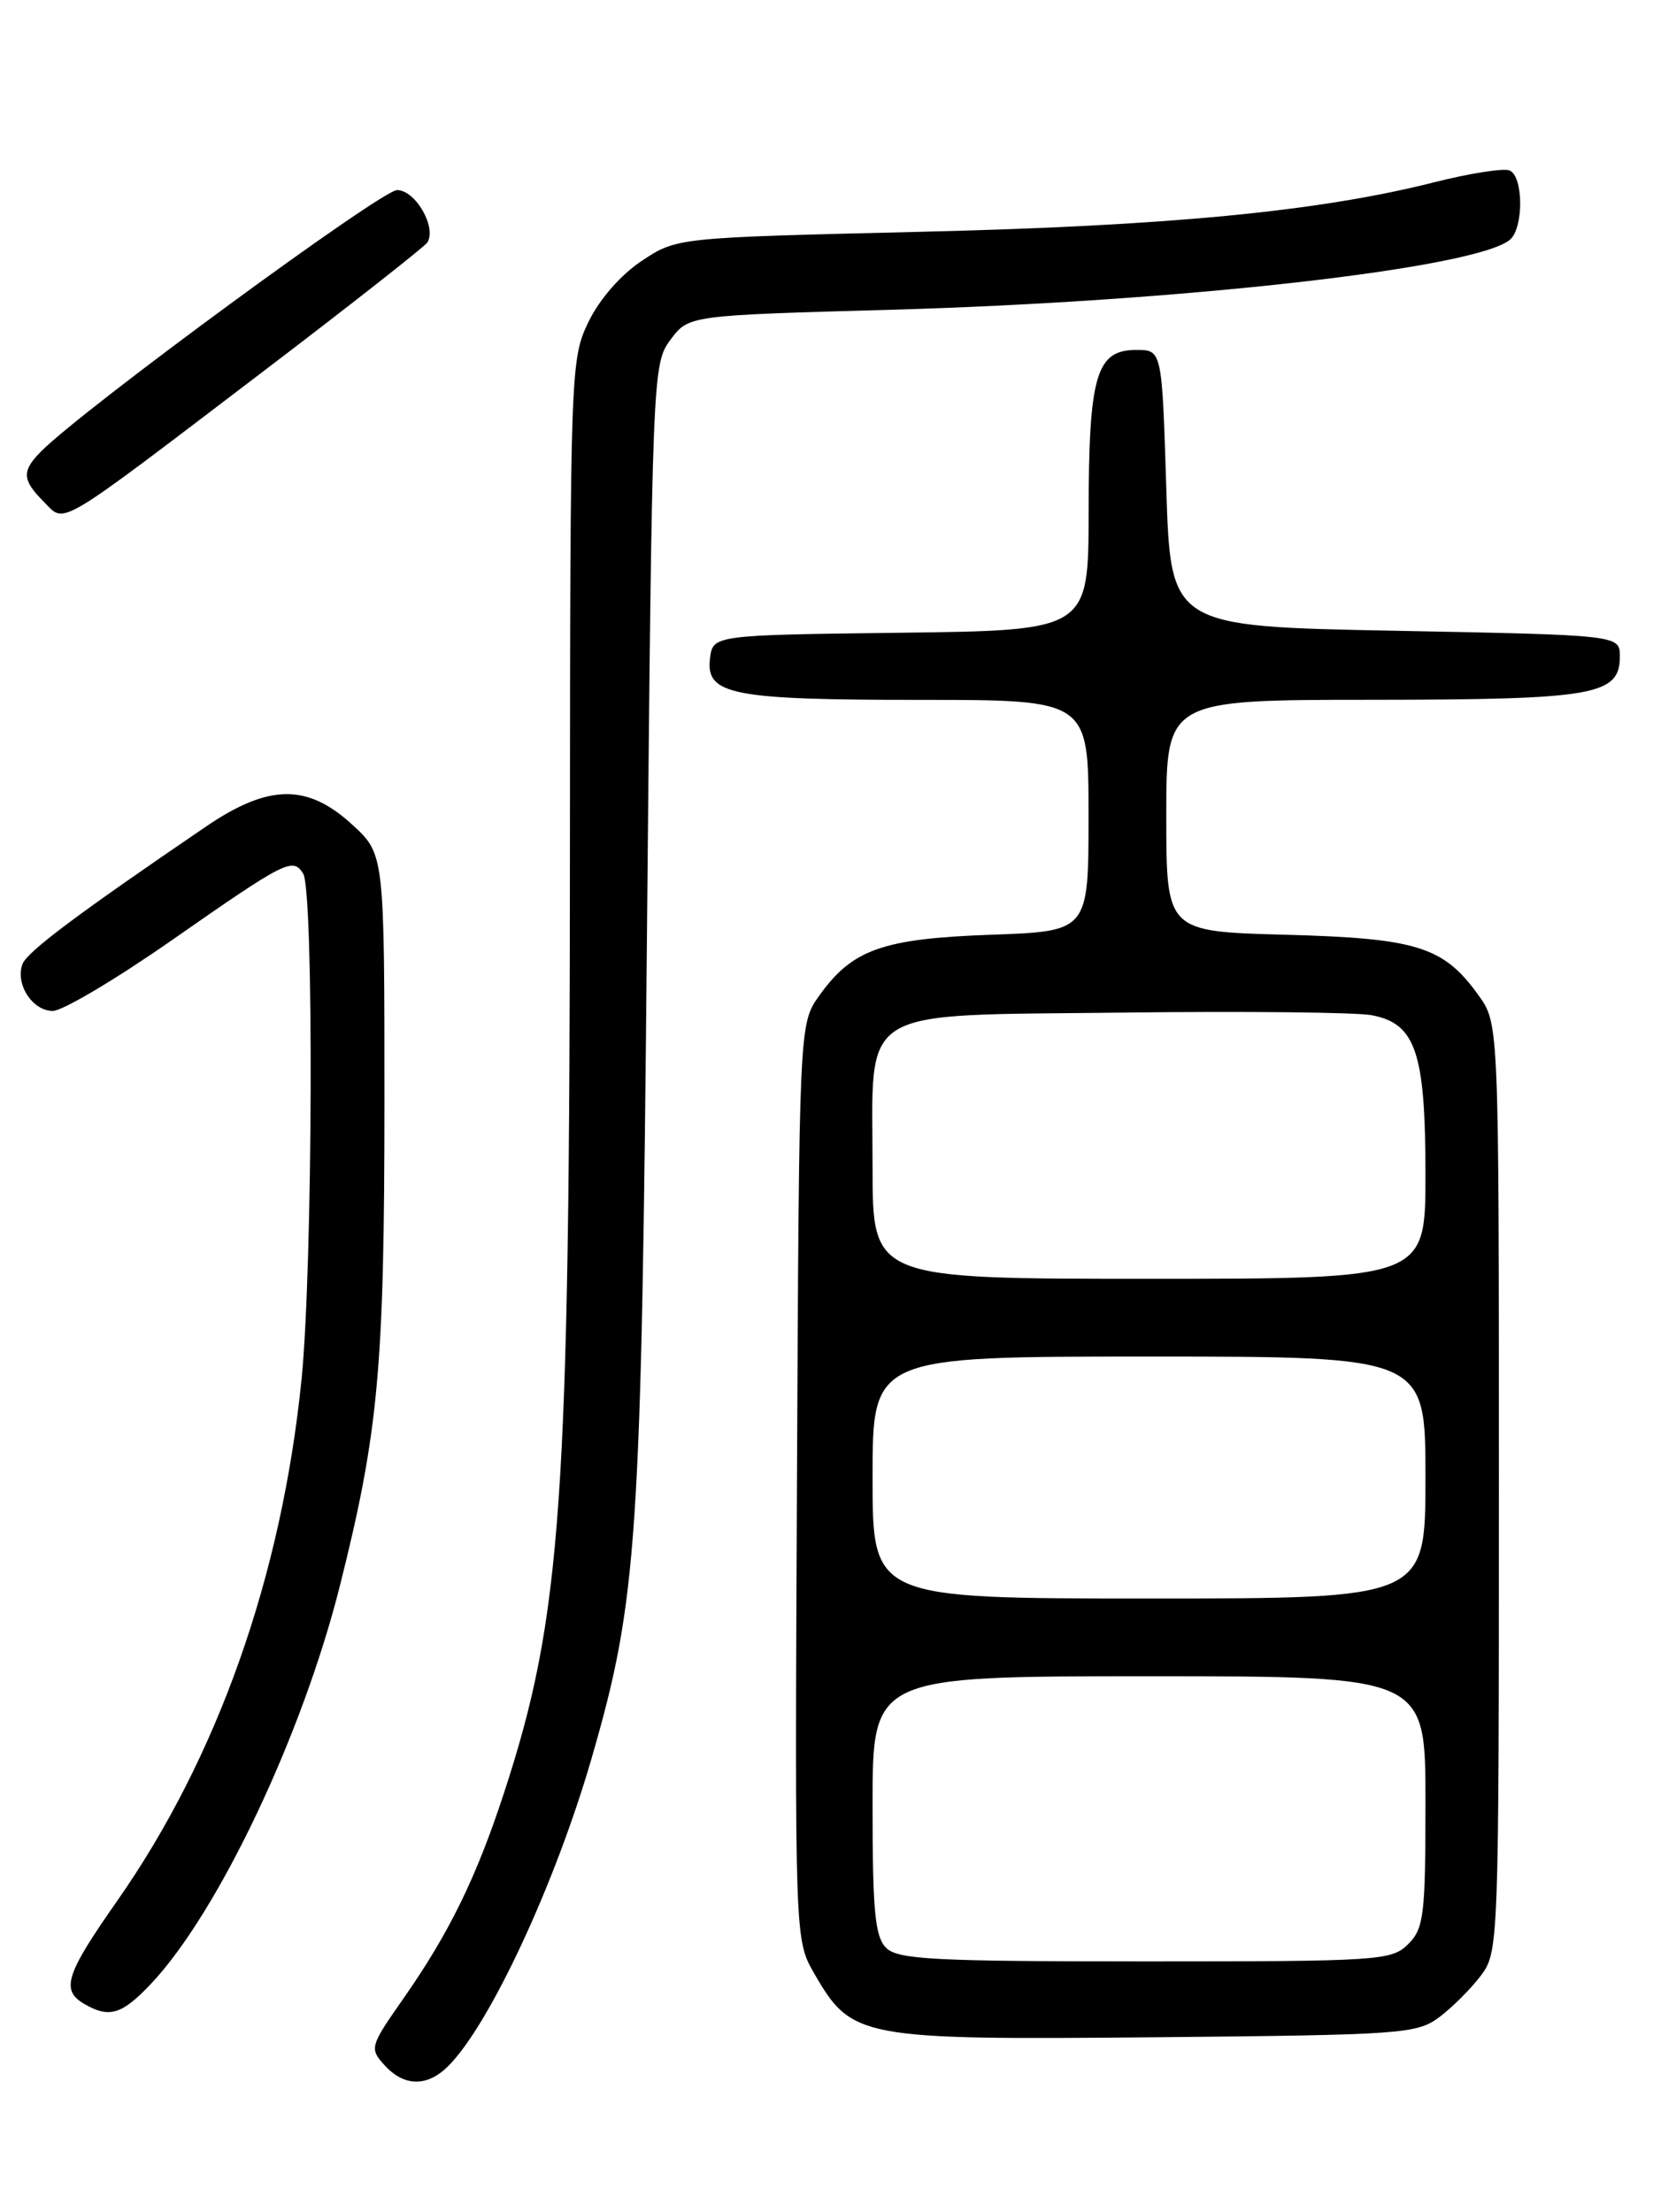 <?xml version="1.0" encoding="UTF-8" standalone="no"?>
<!DOCTYPE svg PUBLIC "-//W3C//DTD SVG 1.1//EN" "http://www.w3.org/Graphics/SVG/1.1/DTD/svg11.dtd" >
<svg xmlns="http://www.w3.org/2000/svg" xmlns:xlink="http://www.w3.org/1999/xlink" version="1.1" viewBox="0 0 194 256">
 <g >
 <path fill="currentColor"
d=" M 51.89 239.11 C 56.68 234.32 64.24 218.09 68.45 203.59 C 73.80 185.11 74.24 178.64 74.89 107.82 C 75.49 43.09 75.53 42.10 77.61 39.32 C 79.71 36.50 79.71 36.50 103.11 35.85 C 136.62 34.91 170.68 31.07 174.75 27.77 C 176.39 26.44 176.36 20.35 174.71 19.72 C 174.00 19.45 170.06 20.07 165.96 21.11 C 152.59 24.48 135.20 26.15 106.43 26.83 C 78.35 27.50 78.35 27.50 74.30 30.18 C 71.86 31.80 69.40 34.61 68.12 37.25 C 66.04 41.55 66.00 42.63 65.97 98.07 C 65.94 174.09 65.03 187.05 58.34 207.50 C 55.14 217.28 52.00 223.71 46.72 231.26 C 42.81 236.85 42.75 237.07 44.51 239.01 C 46.77 241.51 49.45 241.55 51.89 239.11 Z  M 166.62 233.44 C 168.13 232.30 170.30 230.13 171.44 228.61 C 173.46 225.91 173.50 224.83 173.50 172.18 C 173.50 118.50 173.50 118.50 171.17 115.23 C 167.11 109.55 164.07 108.59 148.75 108.18 C 135.00 107.81 135.00 107.81 135.00 94.40 C 135.00 81.00 135.00 81.00 158.75 80.99 C 184.62 80.97 187.50 80.47 187.50 75.97 C 187.50 73.50 187.50 73.50 161.50 73.00 C 135.50 72.50 135.50 72.50 135.00 56.50 C 134.50 40.50 134.50 40.50 131.53 40.50 C 126.89 40.50 126.03 43.40 126.01 59.23 C 126.00 72.96 126.00 72.96 104.25 73.23 C 82.50 73.50 82.50 73.50 82.18 76.25 C 81.70 80.41 84.71 81.00 106.57 81.00 C 126.00 81.00 126.00 81.00 126.00 94.39 C 126.00 107.78 126.00 107.78 114.75 108.18 C 102.15 108.63 98.66 109.87 94.83 115.23 C 92.50 118.50 92.50 118.50 92.25 171.50 C 92.00 224.50 92.00 224.50 94.25 228.40 C 98.59 235.92 99.50 236.09 133.68 235.78 C 162.37 235.51 163.99 235.40 166.62 233.44 Z  M 17.49 229.58 C 25.26 221.34 35.01 200.79 39.35 183.50 C 43.81 165.75 44.49 158.30 44.50 127.68 C 44.50 98.85 44.50 98.85 40.76 95.43 C 35.58 90.67 31.09 90.73 23.86 95.65 C 8.95 105.80 3.17 110.13 2.61 111.56 C 1.73 113.87 3.75 117.00 6.11 117.00 C 7.23 117.00 13.38 113.35 19.78 108.89 C 33.09 99.61 33.88 99.20 35.09 101.10 C 36.34 103.09 36.21 146.55 34.91 159.58 C 32.62 182.39 25.19 203.41 13.52 220.06 C 7.60 228.51 7.02 230.33 9.75 231.92 C 12.65 233.61 14.11 233.16 17.49 229.58 Z  M 30.71 42.80 C 40.72 35.18 49.16 28.54 49.47 28.06 C 50.56 26.28 48.08 22.00 45.96 22.00 C 44.15 22.00 9.77 47.23 4.79 52.21 C 2.49 54.51 2.54 55.54 5.07 58.07 C 7.62 60.62 6.10 61.53 30.71 42.80 Z  M 102.57 225.43 C 101.28 224.14 101.00 221.17 101.00 208.93 C 101.00 194.00 101.00 194.00 133.00 194.00 C 165.00 194.00 165.00 194.00 165.00 208.50 C 165.00 221.67 164.82 223.18 163.00 225.00 C 161.09 226.91 159.67 227.00 132.57 227.00 C 108.06 227.00 103.93 226.78 102.57 225.43 Z  M 101.00 171.00 C 101.00 157.00 101.00 157.00 133.00 157.00 C 165.00 157.00 165.00 157.00 165.00 171.00 C 165.00 185.00 165.00 185.00 133.00 185.00 C 101.00 185.00 101.00 185.00 101.00 171.00 Z  M 101.00 135.11 C 101.00 116.19 98.75 117.57 130.16 117.19 C 144.10 117.02 156.96 117.16 158.75 117.49 C 163.87 118.44 165.00 121.79 165.00 135.95 C 165.00 148.00 165.00 148.00 133.00 148.00 C 101.00 148.00 101.00 148.00 101.00 135.11 Z "/>
</g>
</svg>